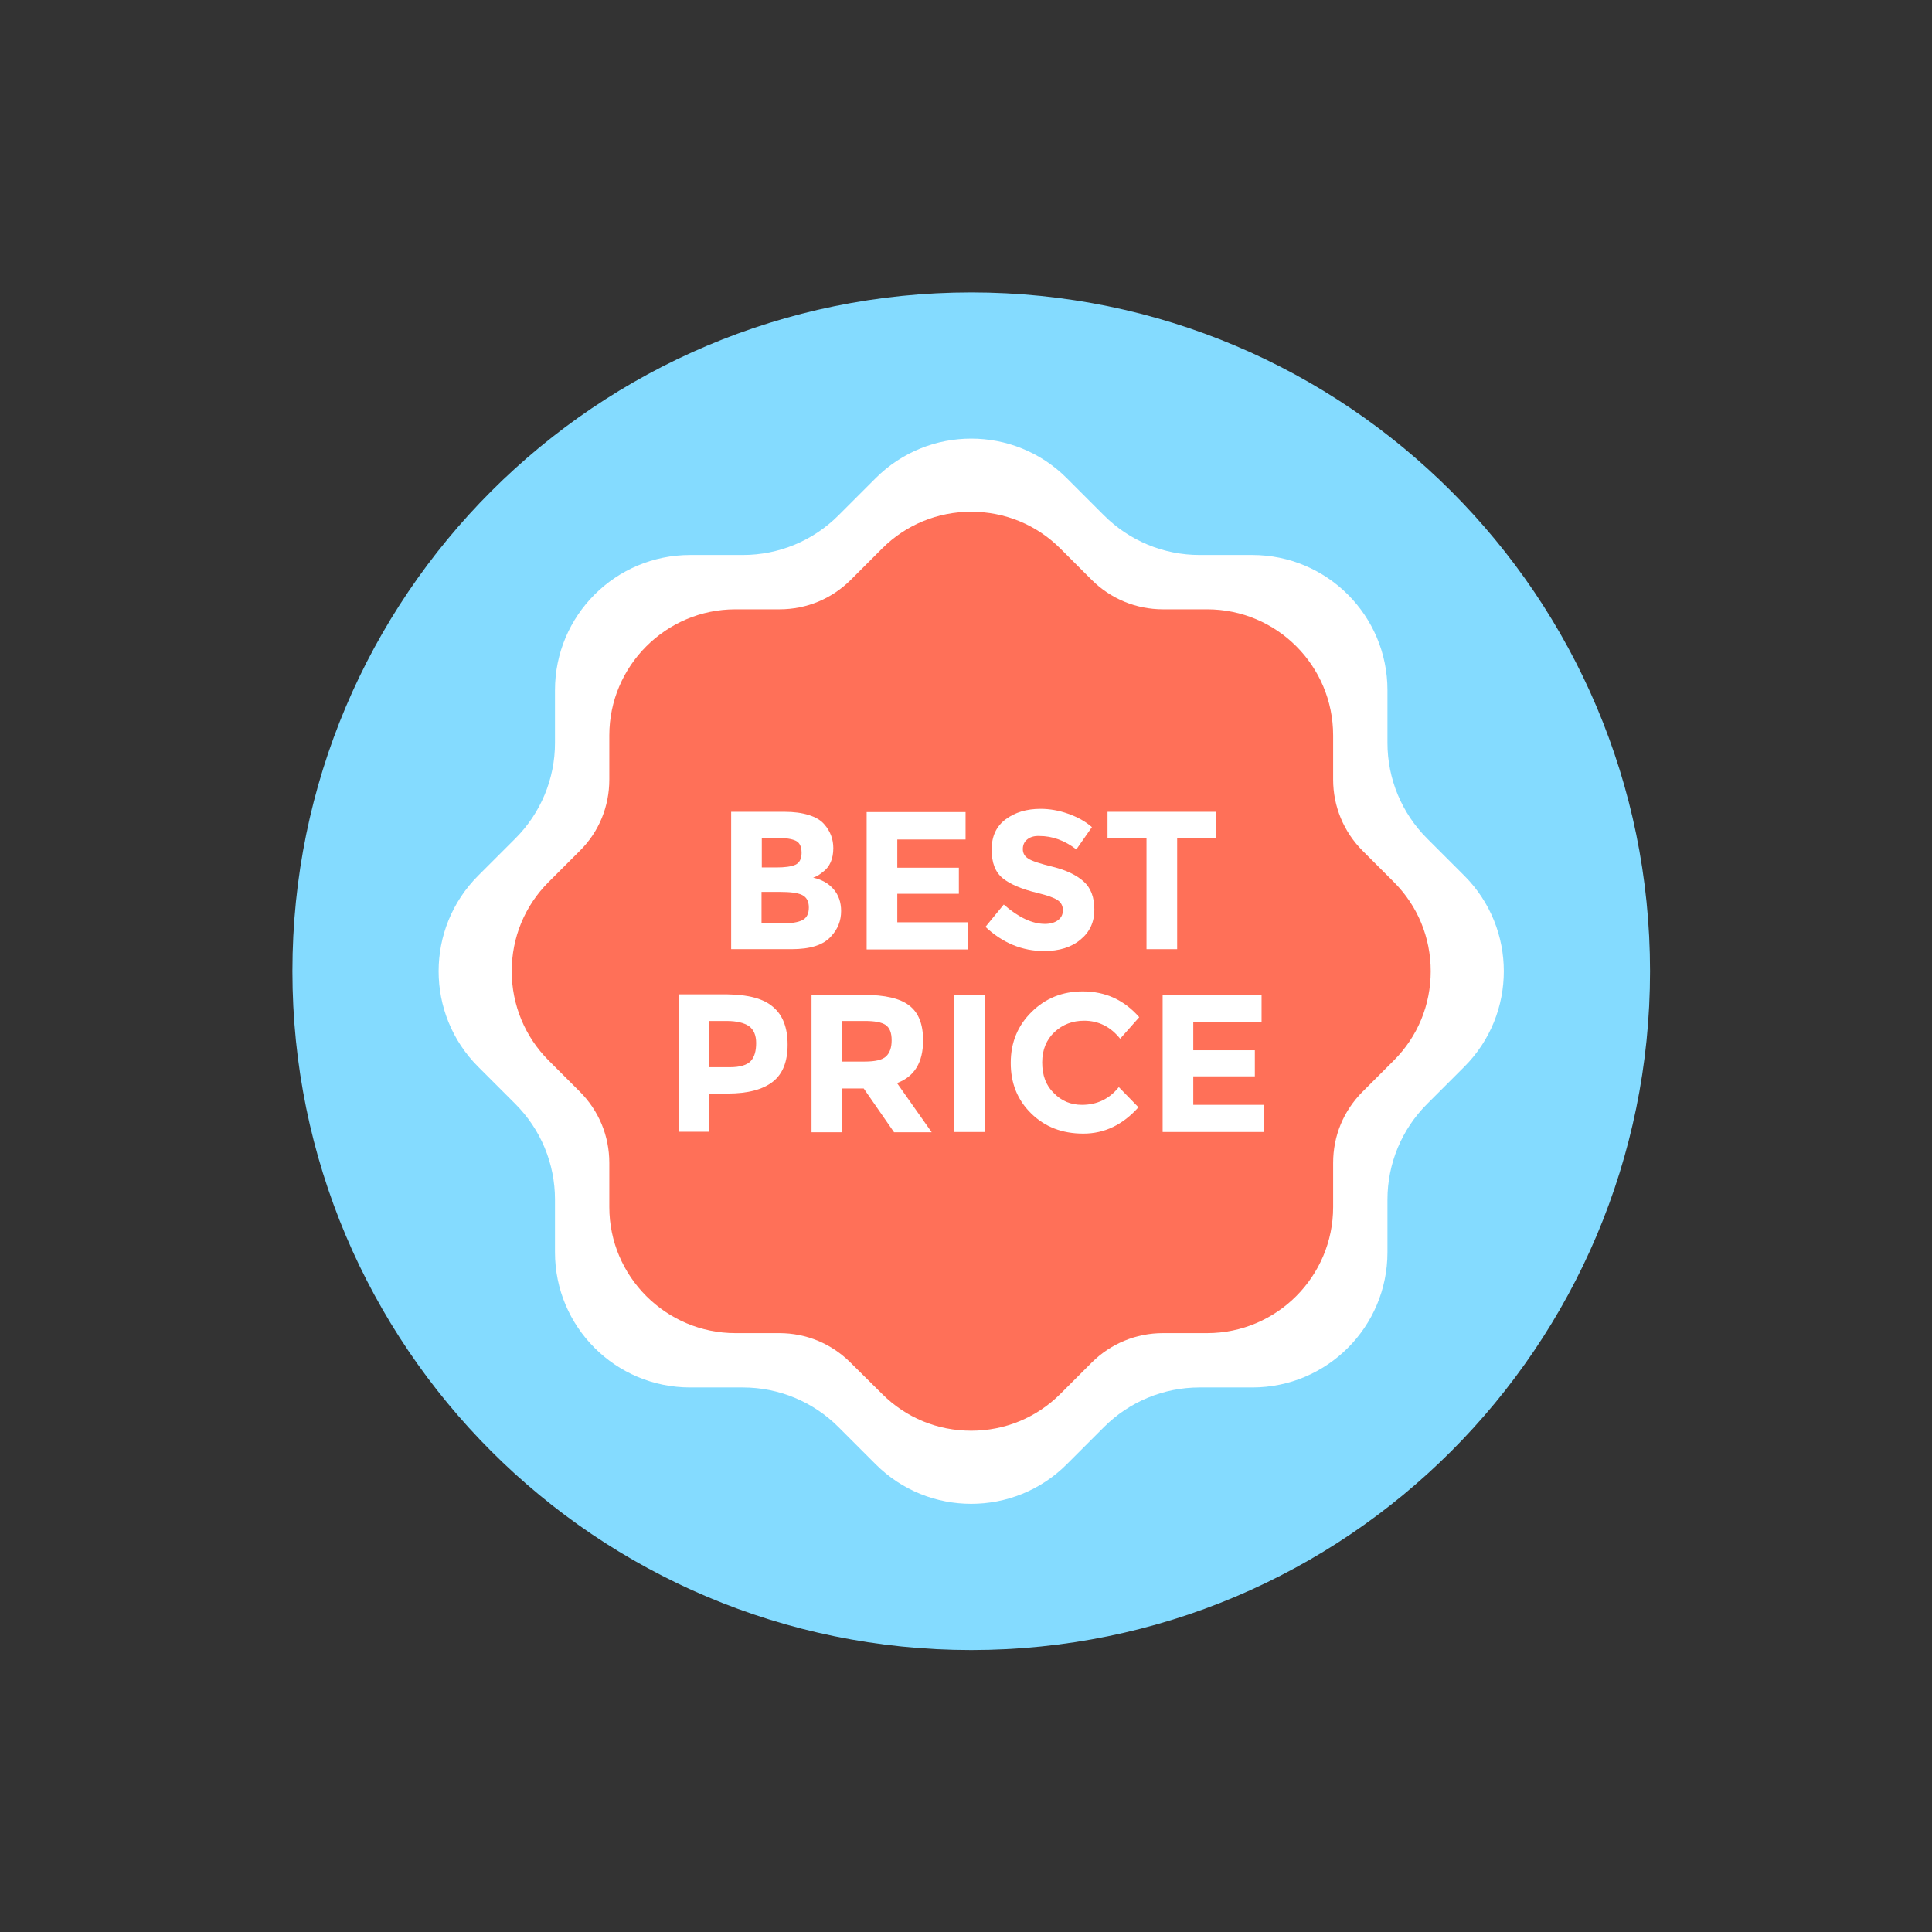 <svg width="185" height="185" viewBox="0 0 185 185" fill="none" xmlns="http://www.w3.org/2000/svg">
<rect x="0" y="0" width="185" height="185" fill="#333333" stroke="none"/>
<path d="M93 158C128.899 158 158 128.899 158 93C158 57.102 128.899 28 93 28C57.102 28 28 57.102 28 93C28 128.899 57.102 158 93 158Z" fill="#84DBFF"/>
<path d="M136.65 105.713L140.213 102.15C145.262 97.101 145.262 88.899 140.213 83.85L136.65 80.287C134.215 77.852 132.857 74.571 132.857 71.136V66.087C132.857 58.936 127.064 53.143 119.913 53.143H114.864C111.429 53.143 108.148 51.785 105.713 49.35L102.15 45.787C97.101 40.738 88.899 40.738 83.85 45.787L80.287 49.35C77.852 51.785 74.571 53.143 71.136 53.143H66.087C58.936 53.143 53.143 58.936 53.143 66.087V71.136C53.143 74.571 51.785 77.852 49.35 80.287L45.787 83.85C40.738 88.899 40.738 97.101 45.787 102.15L49.35 105.713C51.785 108.148 53.143 111.429 53.143 114.864V119.913C53.143 127.064 58.936 132.857 66.087 132.857H71.136C74.571 132.857 77.852 134.215 80.287 136.65L83.85 140.213C88.899 145.262 97.101 145.262 102.15 140.213L105.713 136.65C108.148 134.215 111.429 132.857 114.864 132.857H119.913C127.064 132.857 132.857 127.064 132.857 119.913V114.864C132.857 111.429 134.215 108.148 136.65 105.713Z" fill="white"/>
<path d="M137 93C137 96.219 135.754 99.256 133.47 101.54L130.484 104.526C128.641 106.369 127.655 108.783 127.655 111.353V115.584C127.655 122.229 122.255 127.655 115.584 127.655H111.353C108.783 127.655 106.343 128.667 104.526 130.484L101.54 133.47C99.256 135.754 96.219 137 93 137C89.755 137 86.744 135.754 84.46 133.47L81.448 130.484C79.631 128.667 77.217 127.655 74.621 127.655H70.416C63.77 127.655 58.345 122.229 58.345 115.584V111.353C58.345 108.757 57.333 106.343 55.516 104.526L52.53 101.54C50.272 99.282 49 96.219 49 93C49 89.781 50.246 86.744 52.53 84.46L55.516 81.474C57.359 79.657 58.345 77.217 58.345 74.647V70.416C58.345 63.77 63.77 58.345 70.416 58.345H74.647C77.243 58.345 79.657 57.333 81.474 55.516L84.46 52.53C86.744 50.246 89.781 49 93 49C96.219 49 99.256 50.246 101.54 52.53L104.526 55.516C106.343 57.333 108.783 58.345 111.353 58.345H115.584C122.255 58.345 127.655 63.745 127.655 70.416V74.647C127.655 77.217 128.667 79.657 130.484 81.474L133.47 84.46C135.754 86.744 137 89.781 137 93Z" fill="#FF7058"/>
<path d="M75.778 90.889H70.012V77.735H75.135C76.036 77.735 76.782 77.838 77.451 78.044C78.095 78.25 78.584 78.533 78.919 78.919C79.511 79.588 79.794 80.361 79.794 81.21C79.794 82.24 79.459 83.012 78.79 83.501C78.558 83.681 78.404 83.784 78.327 83.836C78.249 83.887 78.069 83.964 77.863 84.042C78.687 84.222 79.331 84.582 79.82 85.149C80.309 85.715 80.541 86.41 80.541 87.234C80.541 88.16 80.232 88.959 79.588 89.654C78.841 90.503 77.58 90.889 75.778 90.889ZM72.947 83.064H74.337C75.16 83.064 75.752 82.986 76.164 82.806C76.55 82.626 76.756 82.24 76.756 81.673C76.756 81.081 76.576 80.695 76.216 80.515C75.855 80.335 75.238 80.232 74.362 80.232H72.947V83.064ZM72.947 88.418H74.954C75.804 88.418 76.422 88.315 76.834 88.109C77.246 87.903 77.451 87.491 77.451 86.899C77.451 86.281 77.22 85.895 76.782 85.689C76.344 85.483 75.624 85.406 74.645 85.406H72.921V88.418H72.947Z" fill="white"/>
<path d="M92.459 77.76V80.386H85.921V83.089H91.816V85.586H85.921V88.315H92.665V90.915H82.986V77.76H92.459Z" fill="white"/>
<path d="M98.354 80.386C98.071 80.618 97.942 80.927 97.942 81.313C97.942 81.699 98.123 82.008 98.457 82.214C98.792 82.446 99.59 82.703 100.851 83.012C102.087 83.321 103.065 83.784 103.76 84.402C104.455 85.02 104.79 85.921 104.79 87.105C104.79 88.289 104.352 89.242 103.477 89.962C102.602 90.709 101.418 91.069 99.976 91.069C97.891 91.069 96.012 90.297 94.364 88.752L96.115 86.616C97.531 87.852 98.844 88.469 100.053 88.469C100.594 88.469 101.006 88.341 101.315 88.109C101.624 87.877 101.778 87.568 101.778 87.156C101.778 86.77 101.624 86.436 101.289 86.204C100.954 85.972 100.311 85.741 99.358 85.509C97.84 85.149 96.707 84.659 96.012 84.093C95.291 83.501 94.956 82.6 94.956 81.339C94.956 80.103 95.394 79.125 96.295 78.456C97.196 77.786 98.303 77.451 99.641 77.451C100.517 77.451 101.392 77.606 102.267 77.915C103.142 78.224 103.915 78.636 104.558 79.202L103.065 81.339C101.933 80.463 100.748 80.052 99.538 80.052C99.024 80.026 98.638 80.154 98.354 80.386Z" fill="white"/>
<path d="M112.719 80.283V90.889H109.784V80.283H106.052V77.735H116.426V80.283H112.719Z" fill="white"/>
<path d="M74.028 96.424C74.954 97.196 75.418 98.406 75.418 100.028C75.418 101.65 74.954 102.834 74.002 103.58C73.049 104.327 71.608 104.713 69.677 104.713H67.927V108.368H64.992V95.214H69.626C71.659 95.24 73.127 95.626 74.028 96.424ZM71.891 101.598C72.251 101.212 72.406 100.62 72.406 99.873C72.406 99.127 72.174 98.586 71.711 98.251C71.248 97.943 70.552 97.762 69.574 97.762H67.901V102.19H69.883C70.861 102.19 71.531 101.984 71.891 101.598Z" fill="white"/>
<path d="M88.392 99.616C88.392 101.727 87.568 103.091 85.895 103.709L89.216 108.42H85.612L82.703 104.224H80.644V108.42H77.709V95.265H82.703C84.737 95.265 86.204 95.6 87.079 96.295C87.954 96.964 88.392 98.071 88.392 99.616ZM84.84 101.16C85.2 100.826 85.38 100.311 85.38 99.616C85.38 98.895 85.2 98.432 84.814 98.149C84.428 97.891 83.784 97.762 82.832 97.762H80.644V101.65H82.78C83.81 101.65 84.479 101.495 84.84 101.16Z" fill="white"/>
<path d="M91.378 95.24H94.313V108.394H91.378V95.24Z" fill="white"/>
<path d="M103.606 105.794C105.048 105.794 106.232 105.228 107.133 104.095L109.012 106.026C107.519 107.699 105.768 108.549 103.735 108.549C101.701 108.549 100.053 107.905 98.741 106.618C97.428 105.331 96.784 103.735 96.784 101.778C96.784 99.822 97.454 98.2 98.792 96.887C100.131 95.574 101.752 94.931 103.683 94.931C105.846 94.931 107.648 95.755 109.089 97.402L107.261 99.462C106.335 98.303 105.176 97.737 103.812 97.737C102.705 97.737 101.752 98.097 100.98 98.818C100.208 99.539 99.796 100.517 99.796 101.727C99.796 102.962 100.156 103.941 100.903 104.661C101.65 105.434 102.551 105.794 103.606 105.794Z" fill="white"/>
<path d="M120.802 95.24V97.865H114.263V100.568H120.158V103.065H114.263V105.794H121.008V108.394H111.329V95.24H120.802Z" fill="white"/>
</svg>
